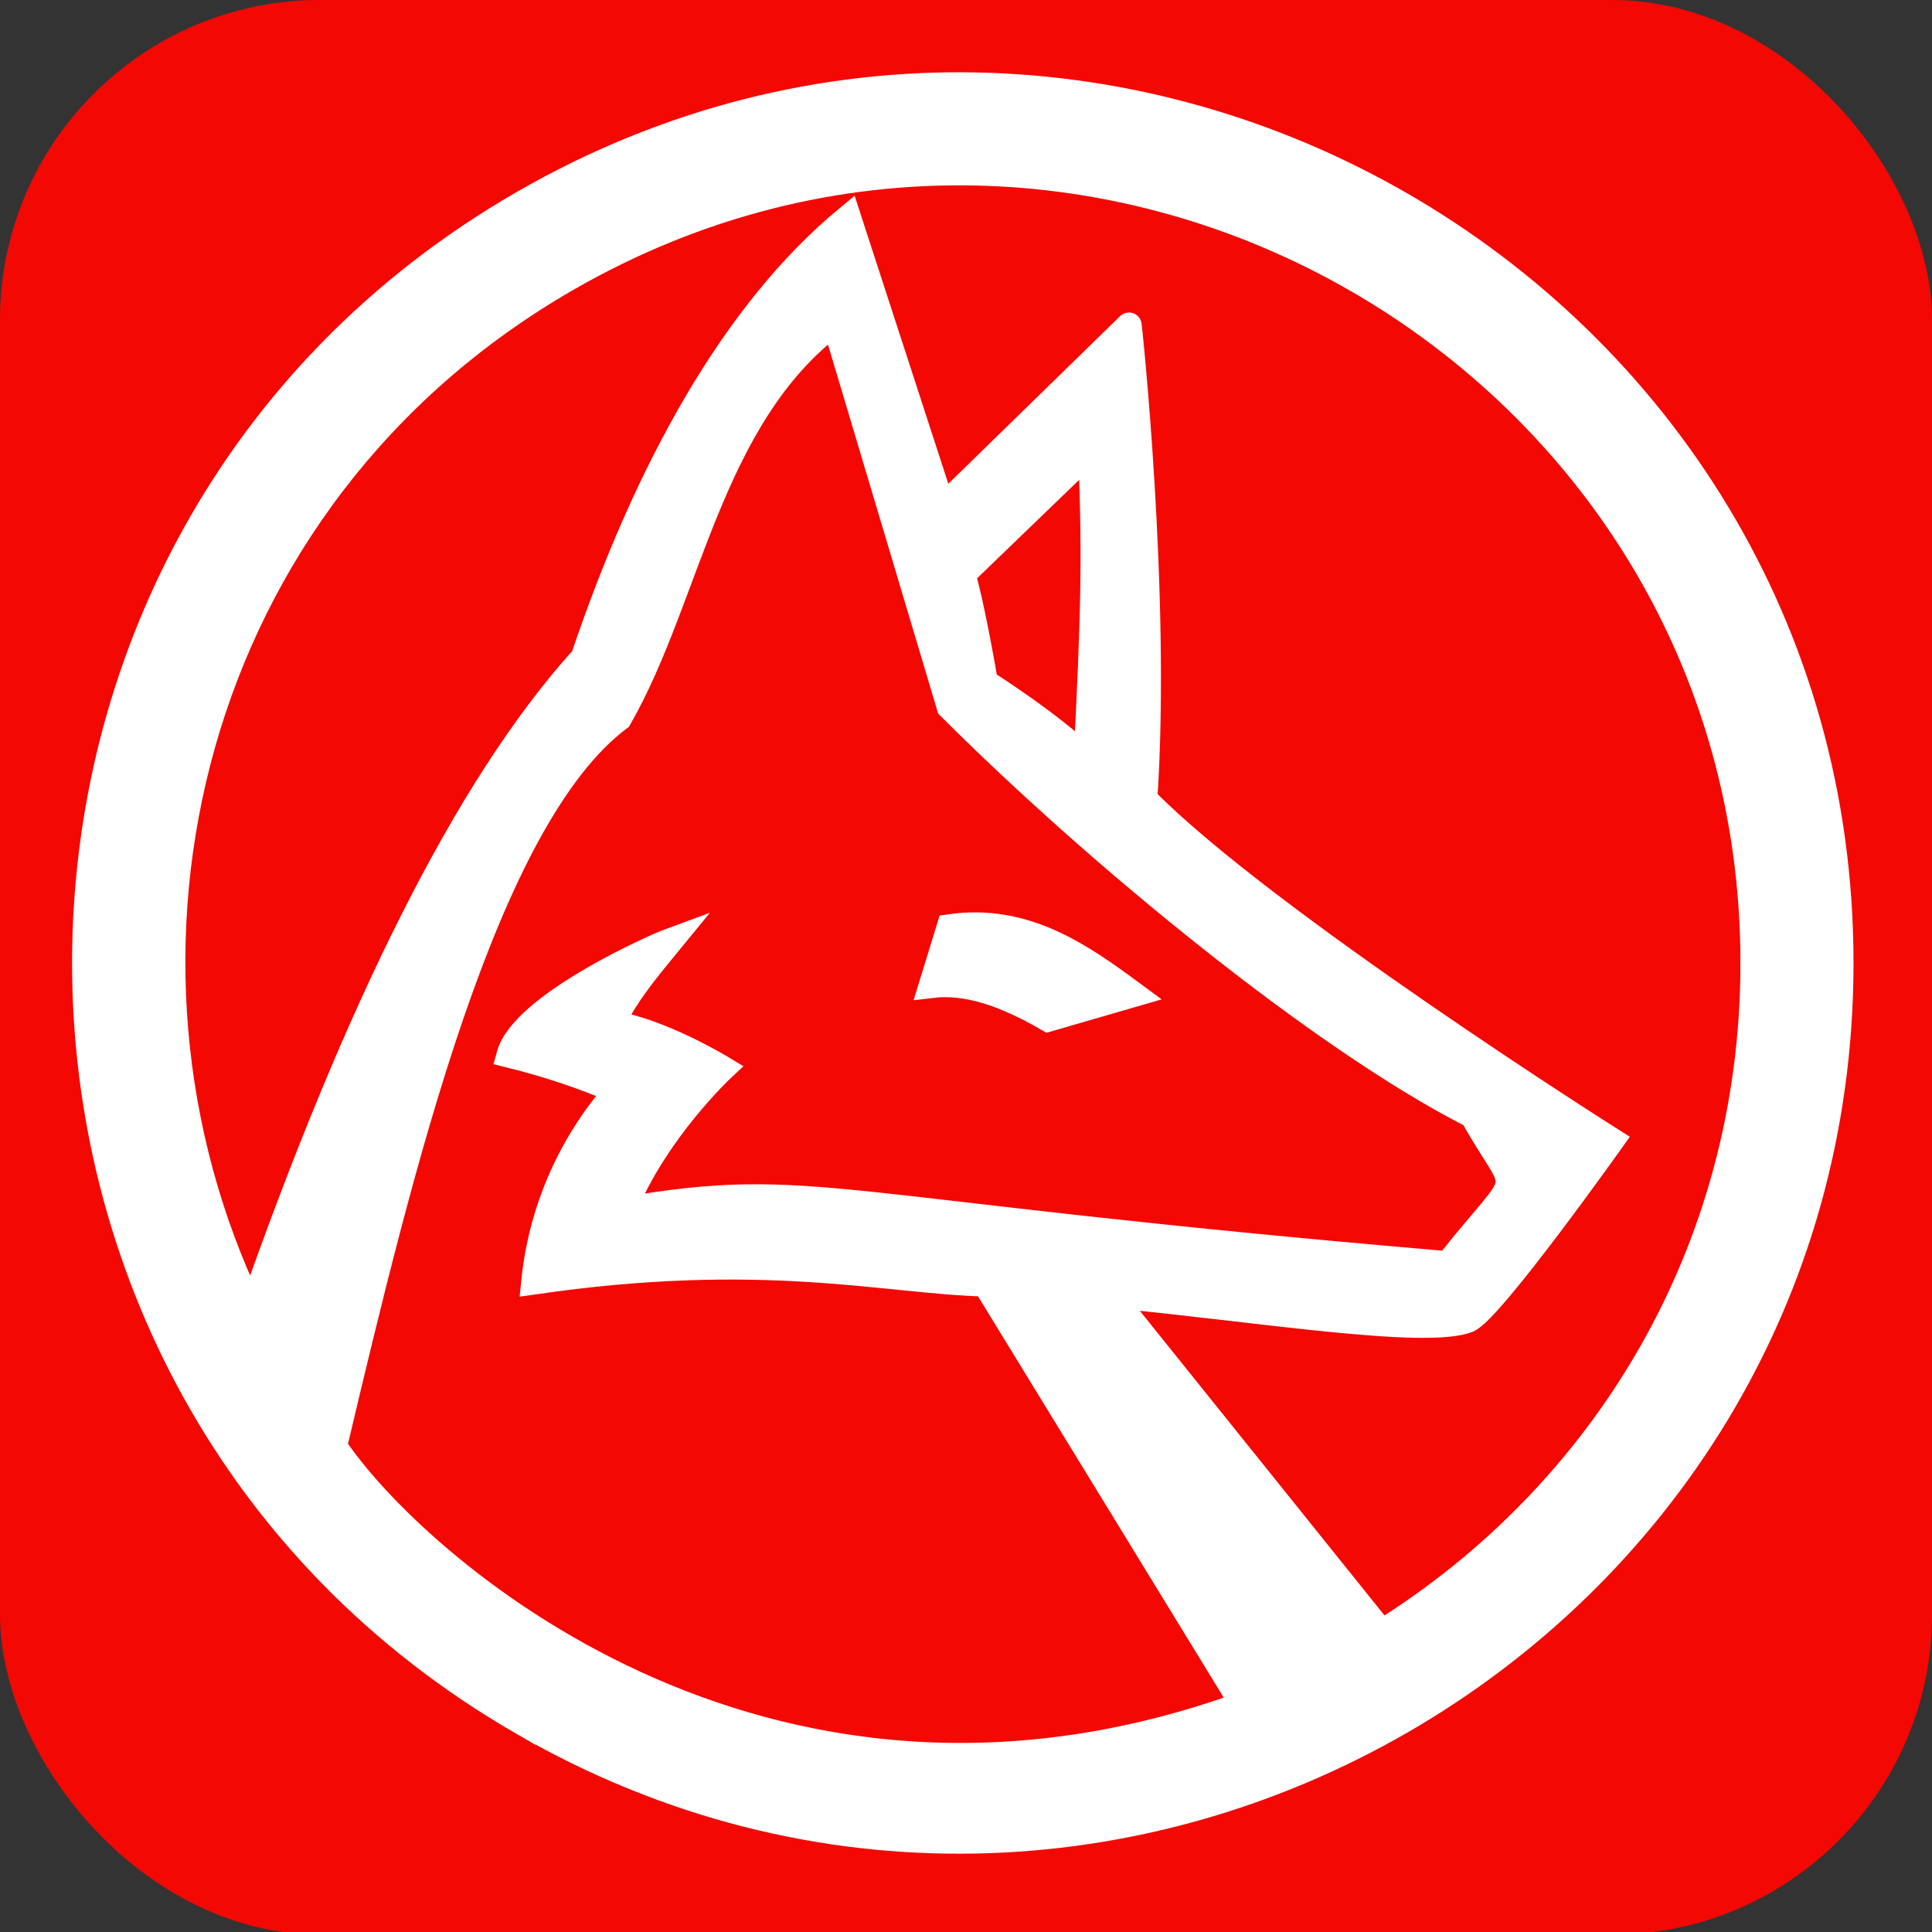 <?xml version="1.0" encoding="UTF-8" standalone="no"?>
<!--
  - The MIT License (MIT)
  -
  - Copyright (c) 2015-2022 Elior "Mallowigi" Boukhobza
  -
  - Permission is hereby granted, free of charge, to any person obtaining a copy
  - of this software and associated documentation files (the "Software"), to deal
  - in the Software without restriction, including without limitation the rights
  - to use, copy, modify, merge, publish, distribute, sublicense, and/or sell
  - copies of the Software, and to permit persons to whom the Software is
  - furnished to do so, subject to the following conditions:
  -
  - The above copyright notice and this permission notice shall be included in all
  - copies or substantial portions of the Software.
  -
  - THE SOFTWARE IS PROVIDED "AS IS", WITHOUT WARRANTY OF ANY KIND, EXPRESS OR
  - IMPLIED, INCLUDING BUT NOT LIMITED TO THE WARRANTIES OF MERCHANTABILITY,
  - FITNESS FOR A PARTICULAR PURPOSE AND NONINFRINGEMENT. IN NO EVENT SHALL THE
  - AUTHORS OR COPYRIGHT HOLDERS BE LIABLE FOR ANY CLAIM, DAMAGES OR OTHER
  - LIABILITY, WHETHER IN AN ACTION OF CONTRACT, TORT OR OTHERWISE, ARISING FROM,
  - OUT OF OR IN CONNECTION WITH THE SOFTWARE OR THE USE OR OTHER DEALINGS IN THE
  - SOFTWARE.
  -
  -
  -->

<svg
   big="true"
   version="1.1"
   viewBox="0 0 512 512"
   width="16px"
   height="16px"
   id="svg120"
   sodipodi:docname="wolfram.svg"
   inkscape:version="1.2.2 (b0a8486541, 2022-12-01)"
   xmlns:inkscape="http://www.inkscape.org/namespaces/inkscape"
   xmlns:sodipodi="http://sodipodi.sourceforge.net/DTD/sodipodi-0.dtd"
   xmlns="http://www.w3.org/2000/svg"
   xmlns:svg="http://www.w3.org/2000/svg">
  <rect x="0" y="0" width="512" height="512" fill="#333333" stroke="none"/>
  <defs
     id="defs124" />
  <sodipodi:namedview
     id="namedview122"
     pagecolor="#505050"
     bordercolor="#eeeeee"
     borderopacity="1"
     inkscape:showpageshadow="0"
     inkscape:pageopacity="0"
     inkscape:pagecheckerboard="0"
     inkscape:deskcolor="#505050"
     showgrid="false"
     inkscape:zoom="20.85965"
     inkscape:cx="2.9962152"
     inkscape:cy="8.9167364"
     inkscape:window-width="1370"
     inkscape:window-height="686"
     inkscape:window-x="0"
     inkscape:window-y="0"
     inkscape:window-maximized="0"
     inkscape:current-layer="svg120" />
  <rect
     style="opacity:1;fill:#f40803;stroke:none;stroke-width:32.064;stroke-dasharray:none;stroke-opacity:1"
     id="rect2000"
     width="512"
     height="512.688"
     x="0"
     y="0"
     ry="84.796" />
  <path
     fill="#f40803"
     iconColor="Wolfram Language"
     d="m 138.543,456.577 c -154.777,-89.23 -154.777,-313.517 -4e-5,-402.747 154.776,-89.23 349.298,22.913 349.298,201.373 0,178.46 -194.521,290.604 -349.298,201.373 z M 287.884,201.048 c 1.801,-36.335 2.401,-51.801 1.2,-81.533 l -33.934,32.733 c 2.401,7.71 5.956,28.532 5.956,28.532 0,0 17.867,11.311 26.778,20.268 z m 41.46,250.626 -68.237,-111.432 c -27.367,-0.791 -58.851,-9.373 -119.623,-0.55 1.884,-18.751 9.584,-36.443 22.023,-50.601 -9.256,-3.93 -18.813,-7.111 -28.578,-9.511 3.601,-13.112 38.089,-28.578 42.891,-30.333 -2.401,2.955 -11.911,13.666 -15.513,22.022 12.512,1.754 29.179,11.865 29.179,11.865 0,0 -17.867,16.667 -26.178,37.489 50.547,-8.674 53.396,0.279 218.378,14.312 21.088,-26.647 19.306,-16.403 6.556,-39.289 -39.844,-20.222 -99.355,-69.022 -138.644,-108.311 L 221.217,85.58 c -33.288,24.977 -38.643,72.577 -57.111,104.756 -35.504,26.639 -57.665,117.591 -75.486,192.938 19.806,29.871 112.374,114.798 240.723,68.399 z M 251.596,245.647 c 20.222,-2.955 35.088,7.756 48.8,17.867 l -22.623,6.556 c -11.311,-6.556 -21.422,-10.111 -30.933,-8.957 z m 212.999,9.557 C 464.594,94.572 289.506,-6.368 150.192,73.948 49.378,132.068 21.591,253.649 66.685,346.955 94.347,268.188 123.494,208.662 154.595,174.27 171.262,124.87 194.439,82.58 224.818,57.602 l 24.977,76.778 49.401,-48.2 c 0,-0.6 7.756,71.423 4.155,125.578 31.533,32.133 123.778,90.444 123.778,90.444 0,0 -32.133,45.245 -38.089,47.6 -11.123,4.499 -57.561,-3.098 -94.6,-6.556 l 71.73,89.305 c 57.826,-36.059 98.424,-99.853 98.424,-177.349 z"
     id="path118"
     style="fill:#ffffff;fill-opacity:1;stroke:#ffffff;stroke-width:6.719;stroke-dasharray:none;stroke-opacity:1" />
</svg>
